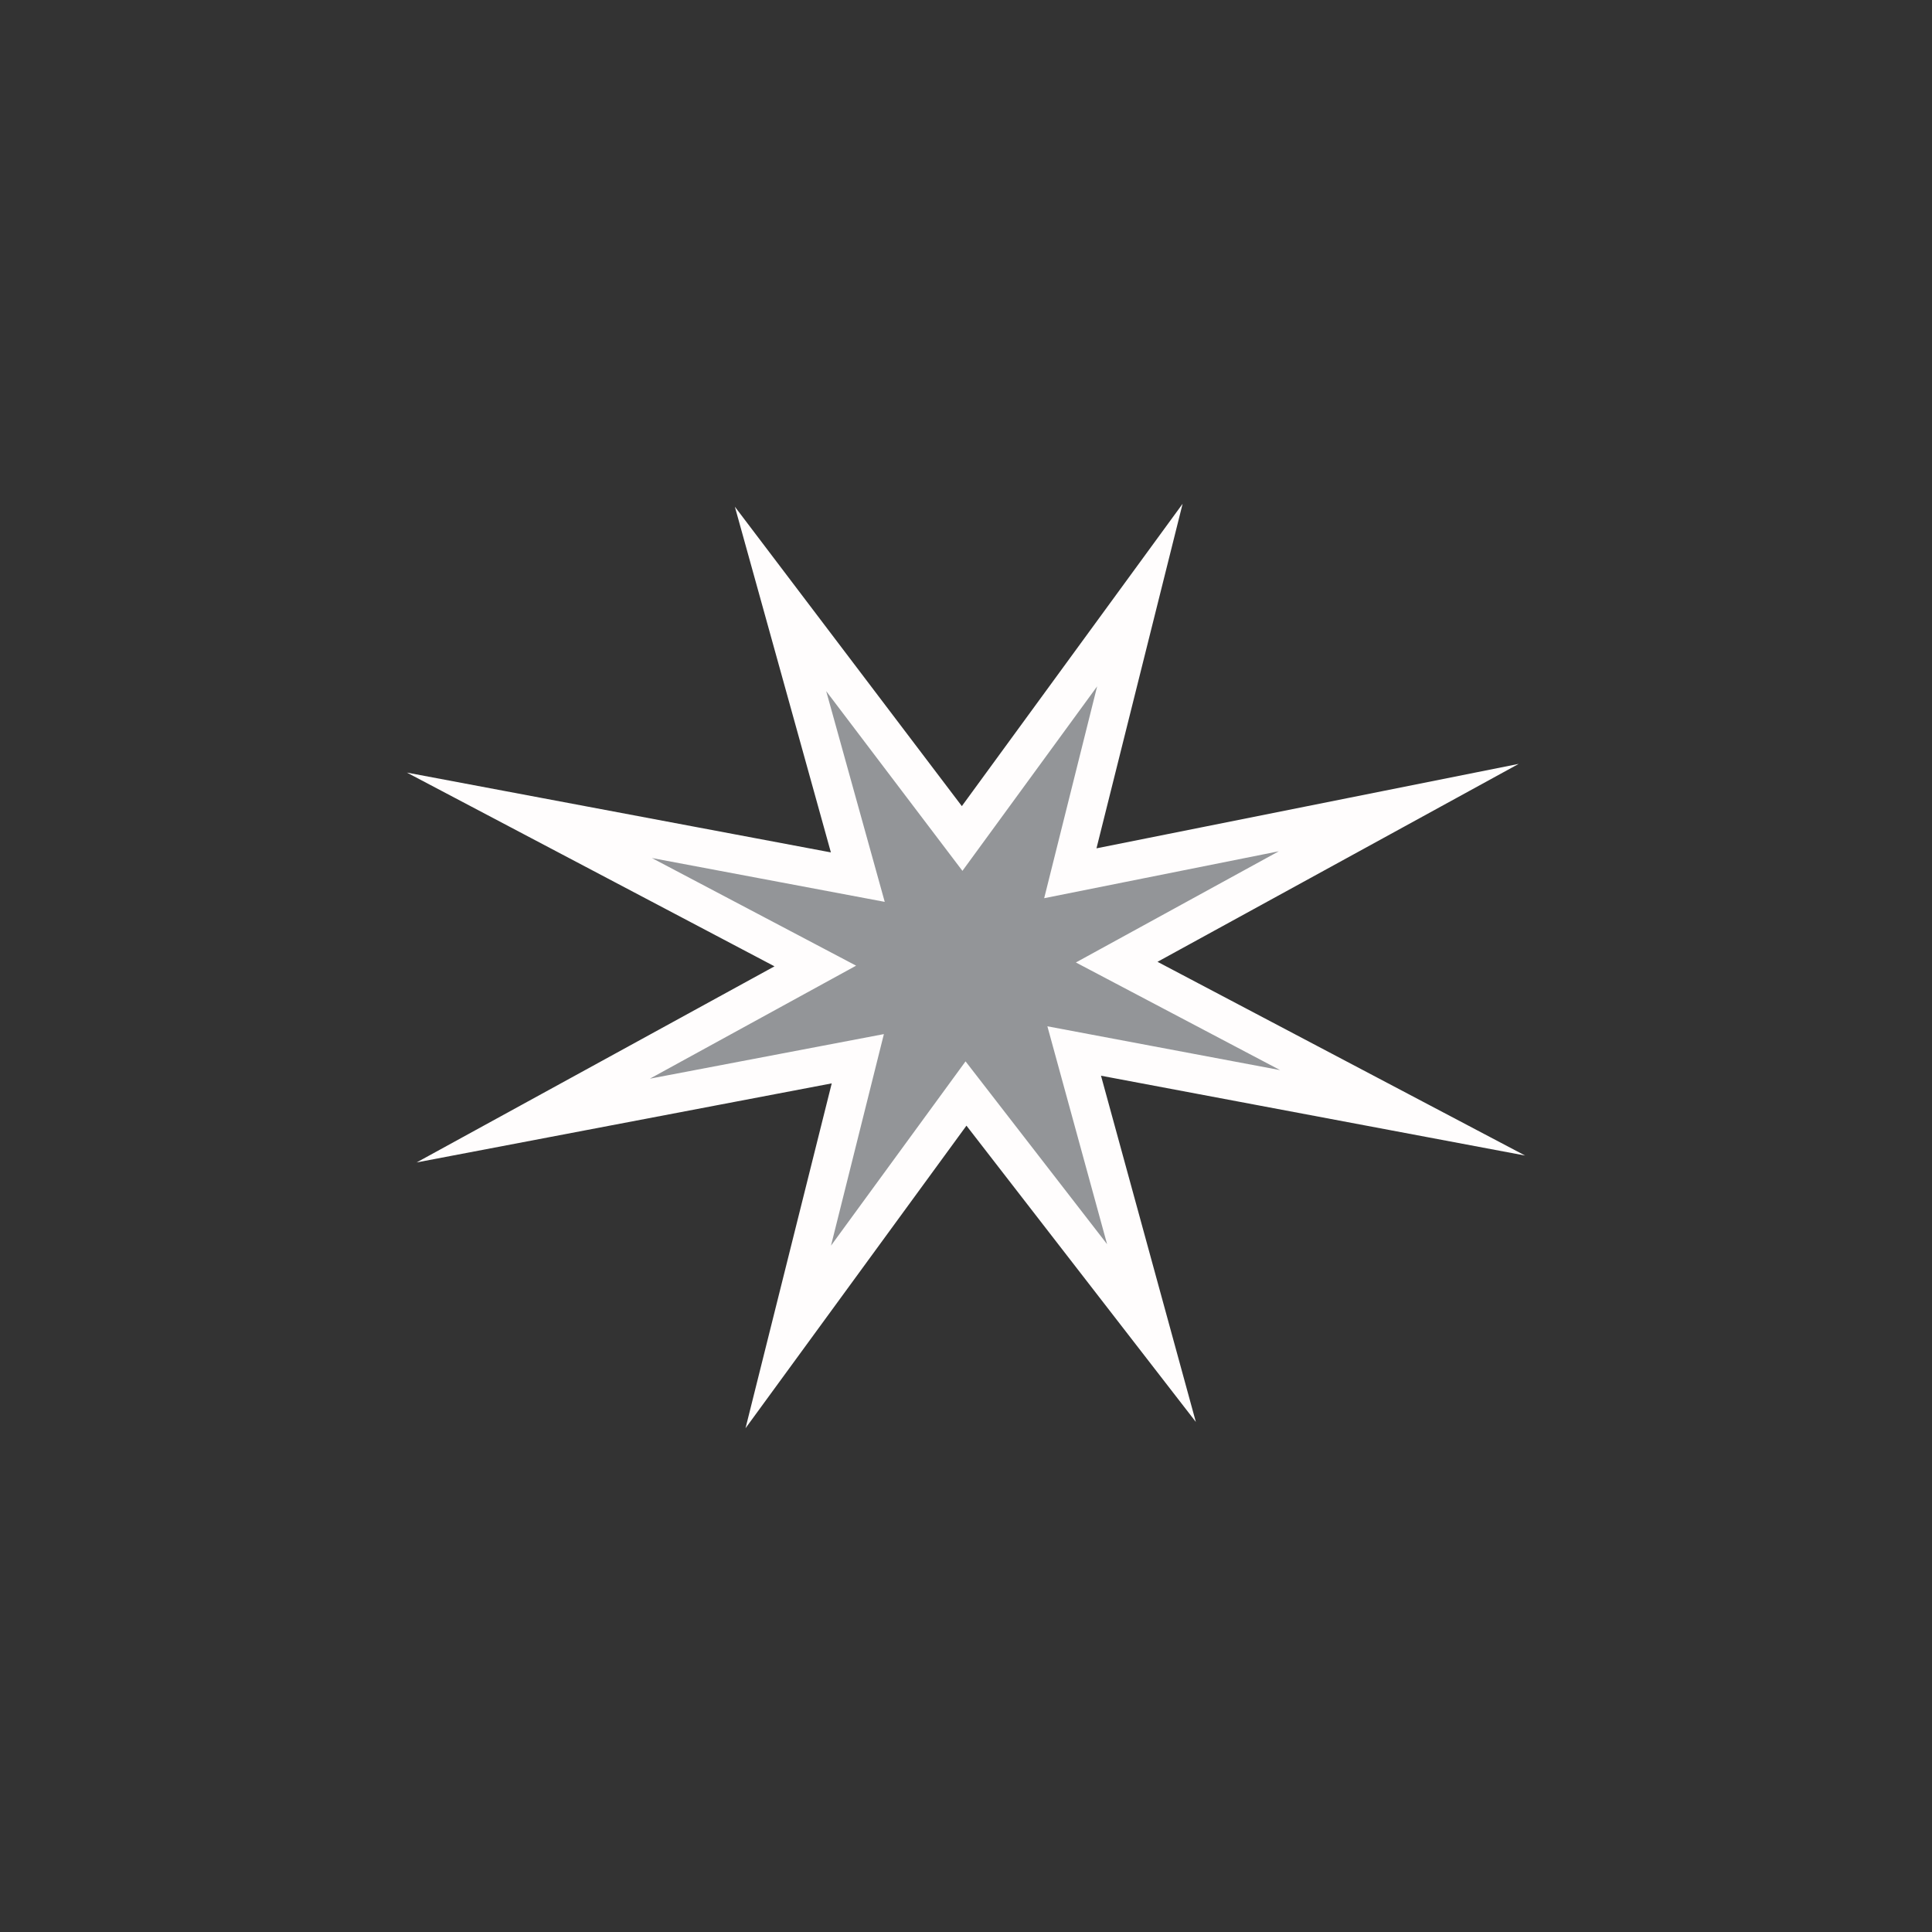 <?xml version="1.0" encoding="utf-8"?>
<svg version="1.1" id="Layer_1" xmlns="http://www.w3.org/2000/svg" xmlns:xlink="http://www.w3.org/1999/xlink" x="0px" y="0px"
	 viewBox="0 0 50 50" style="enable-background:new 0 0 50 50;" xml:space="preserve">
<rect x="0" y="0" width="50" height="50" fill="#333333" stroke="none"/>
<style type="text/css">
	.st0{fill:#939598;stroke:#FFFDFD;stroke-miterlimit:10;}
</style>
<path id="path95855-5-2" class="st0" d="M29.8,34.5L25,28.3l-4.6,6.3l1.8-7.2L13.8,29l7.3-4l-7.4-3.9l8.5,1.6l-2-7.2l4.7,6.2
	l4.6-6.3l-1.8,7.2l8.5-1.7l-7.3,4l7.4,3.9l-8.5-1.6L29.8,34.5z">
	<animateTransform
	  attributeName="transform"
	  begin="0s"
	  dur="20s"
	  type="rotate"
	  from="360 25 25"
	  to="0 25 25"
	  repeatCount="indefinite"
	  additive="sum" />
</path>
</svg>
